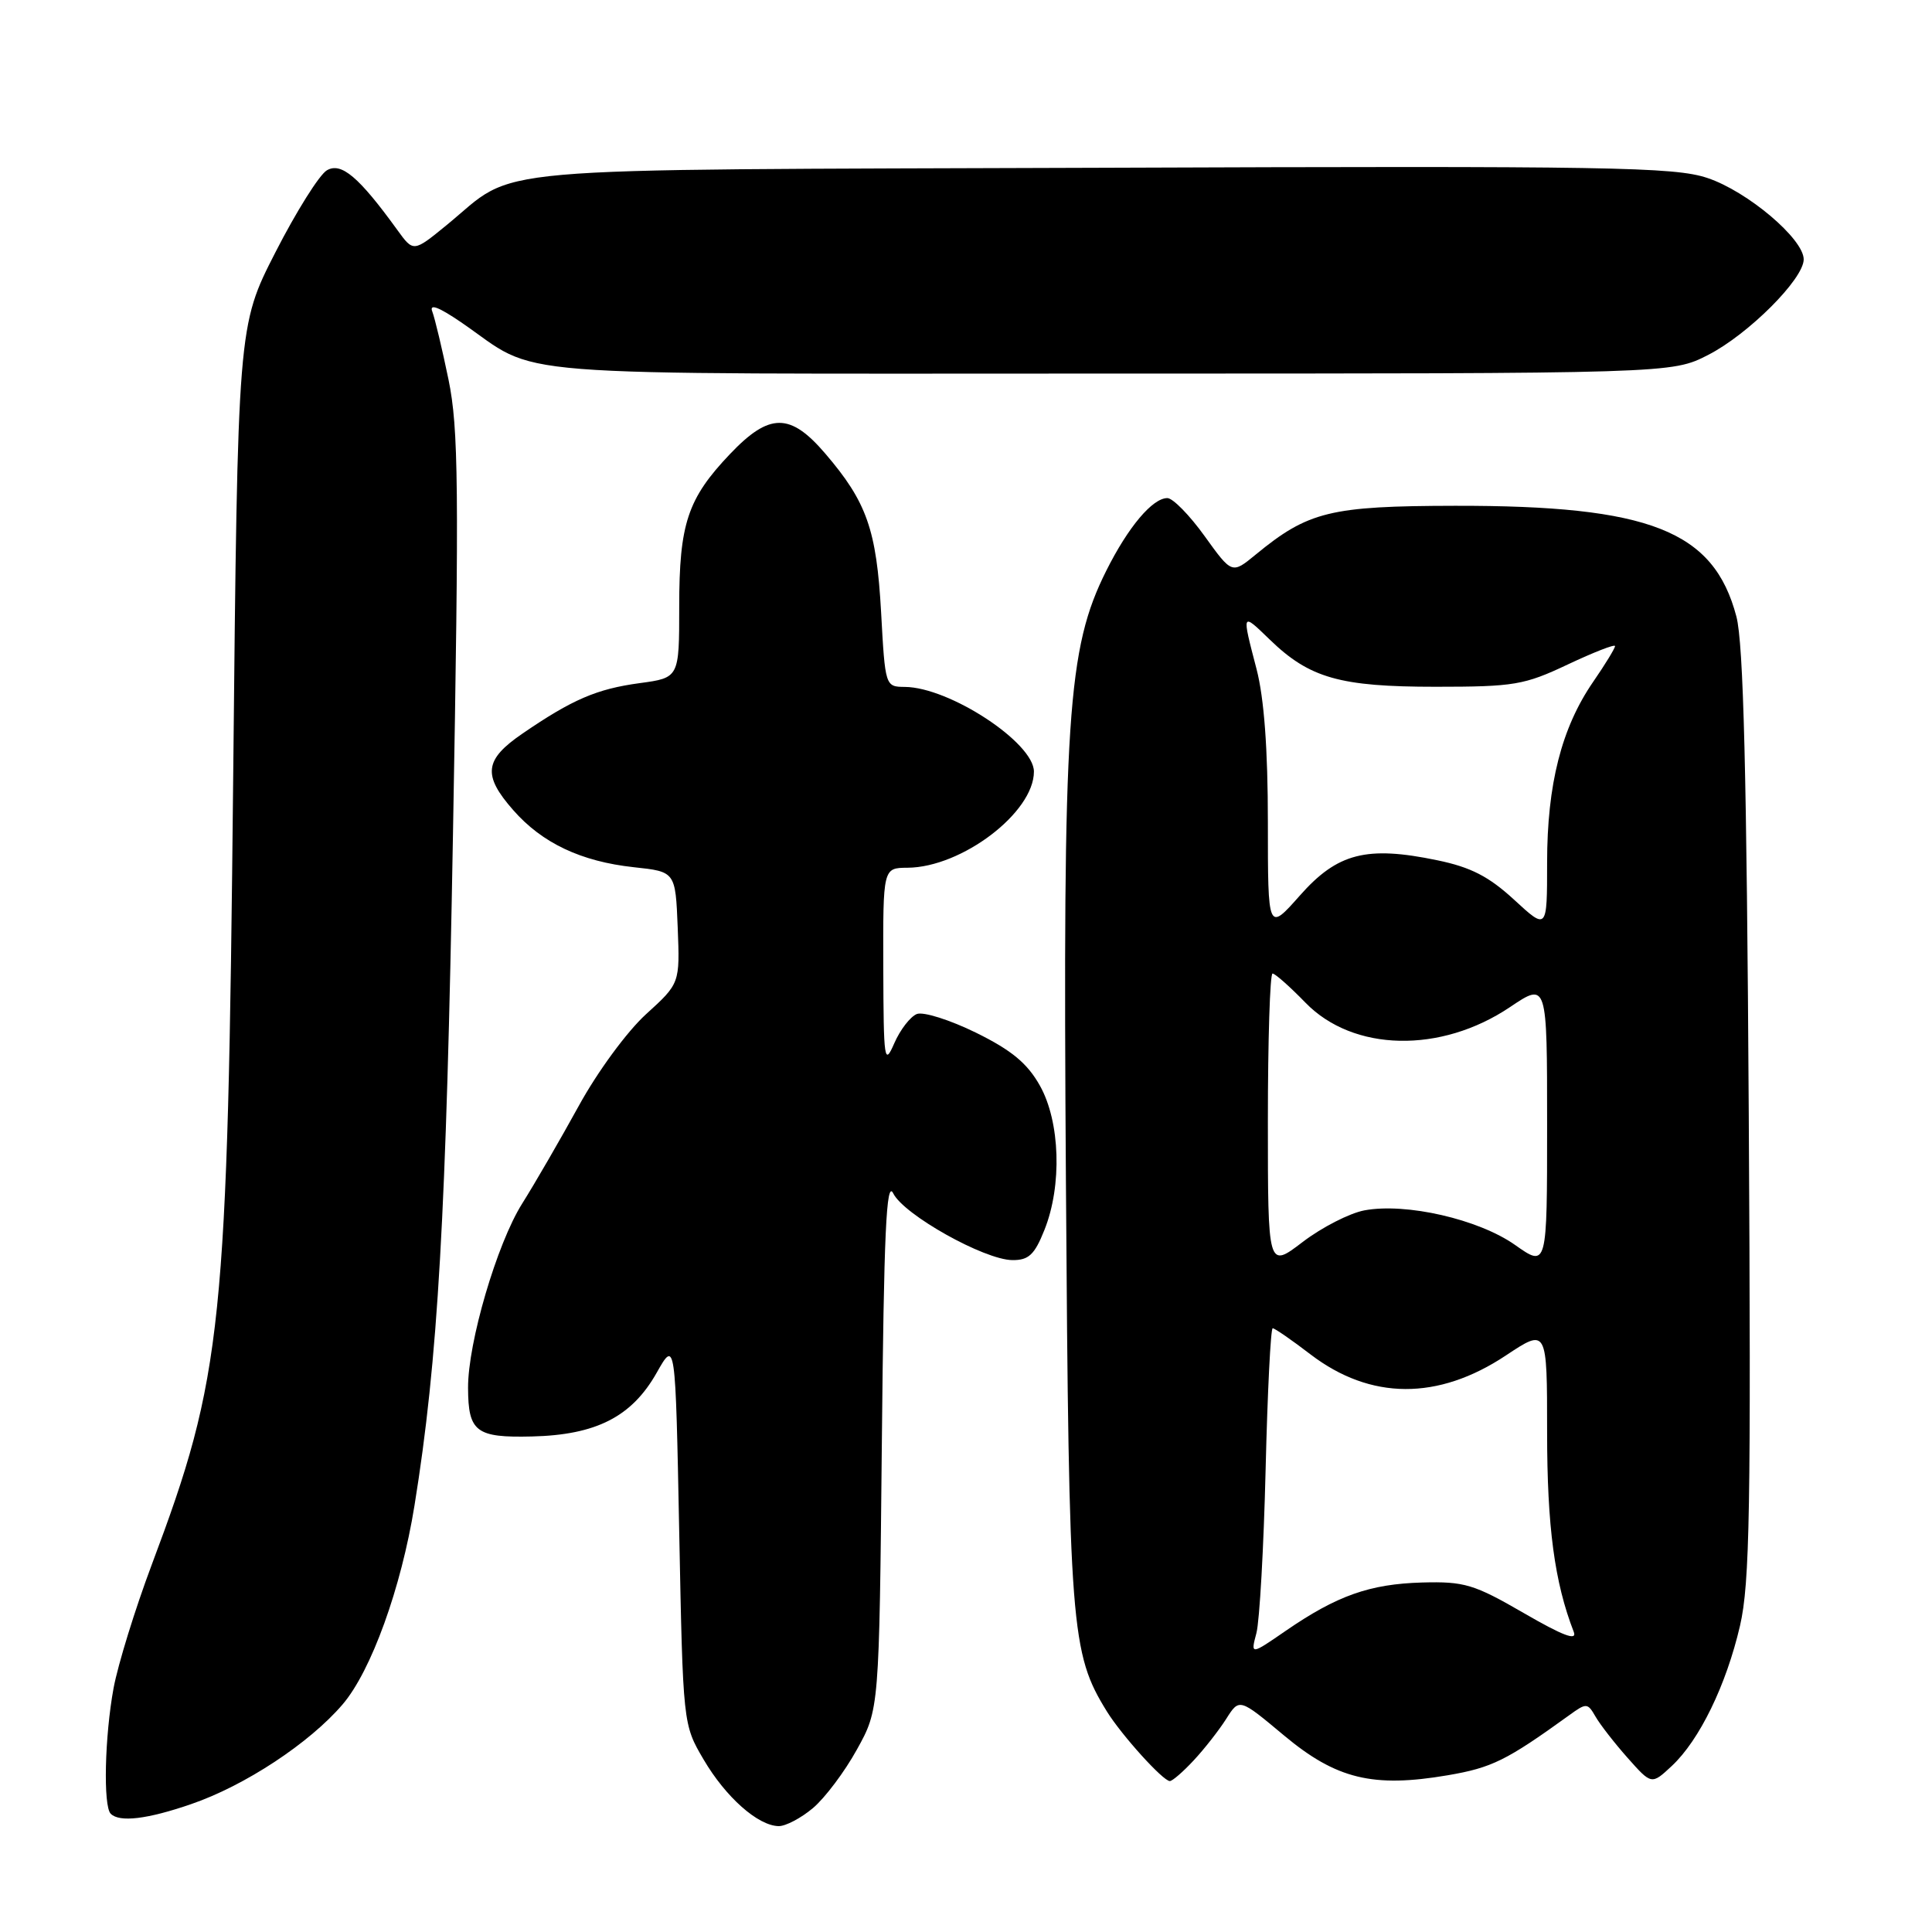 <?xml version="1.0" encoding="UTF-8" standalone="no"?>
<!DOCTYPE svg PUBLIC "-//W3C//DTD SVG 1.1//EN" "http://www.w3.org/Graphics/SVG/1.1/DTD/svg11.dtd" >
<svg xmlns="http://www.w3.org/2000/svg" xmlns:xlink="http://www.w3.org/1999/xlink" version="1.1" viewBox="0 0 256 256">
 <g >
 <path fill="currentColor"
d=" M 107.72 239.58 C 109.30 238.25 111.92 234.77 113.54 231.83 C 116.50 226.50 116.50 226.50 116.85 191.13 C 117.12 163.25 117.44 156.26 118.36 158.13 C 119.76 160.96 130.41 166.93 134.14 166.97 C 136.30 166.99 137.08 166.27 138.39 162.98 C 140.75 157.09 140.48 148.63 137.79 143.85 C 136.13 140.89 134.04 139.16 129.33 136.84 C 125.89 135.15 122.36 134.03 121.49 134.36 C 120.63 134.70 119.28 136.44 118.50 138.23 C 117.18 141.27 117.08 140.58 117.04 128.25 C 117.00 115.00 117.00 115.00 120.25 114.98 C 127.44 114.93 137.00 107.66 137.00 102.24 C 137.00 98.41 125.82 91.07 119.90 91.02 C 117.30 91.00 117.29 90.95 116.75 81.11 C 116.14 70.19 114.86 66.53 109.36 60.11 C 104.70 54.66 101.95 54.67 96.72 60.17 C 91.11 66.07 90.00 69.40 90.00 80.37 C 90.00 89.81 90.00 89.81 84.75 90.52 C 79.07 91.29 75.84 92.68 69.25 97.19 C 64.17 100.66 63.92 102.70 68.01 107.35 C 71.84 111.72 77.00 114.15 83.98 114.91 C 89.50 115.50 89.50 115.50 89.80 122.90 C 90.09 130.31 90.09 130.31 85.59 134.40 C 83.07 136.70 79.16 142.03 76.71 146.50 C 74.29 150.90 70.91 156.75 69.18 159.50 C 65.84 164.81 61.99 177.93 62.02 183.91 C 62.04 189.73 63.08 190.52 70.48 190.34 C 78.99 190.14 83.71 187.73 87.00 181.92 C 89.50 177.50 89.50 177.50 90.00 203.00 C 90.50 228.50 90.50 228.50 93.24 233.16 C 96.16 238.13 100.43 241.92 103.17 241.97 C 104.09 241.99 106.14 240.91 107.72 239.58 Z  M 25.34 239.05 C 32.45 236.61 41.01 230.97 45.39 225.85 C 49.18 221.43 53.16 210.42 54.92 199.50 C 58.04 180.21 59.13 161.07 60.02 110.61 C 60.84 64.53 60.76 56.76 59.43 50.30 C 58.59 46.23 57.62 42.17 57.28 41.28 C 56.86 40.20 58.10 40.66 61.08 42.69 C 71.94 50.13 64.04 49.50 147.00 49.50 C 221.50 49.50 221.50 49.50 226.32 47.04 C 231.66 44.31 239.00 36.97 239.00 34.37 C 239.00 31.65 231.53 25.34 226.23 23.58 C 221.85 22.12 213.37 21.98 145.92 22.23 C 61.50 22.53 68.90 21.88 59.14 29.86 C 54.78 33.42 54.78 33.42 52.64 30.46 C 47.55 23.43 45.21 21.45 43.31 22.57 C 42.31 23.16 39.25 28.04 36.50 33.42 C 31.50 43.19 31.50 43.19 30.90 102.85 C 30.16 176.11 29.52 182.27 20.10 207.35 C 17.90 213.21 15.63 220.56 15.05 223.68 C 13.87 230.08 13.66 239.32 14.67 240.33 C 15.83 241.50 19.52 241.06 25.34 239.05 Z  M 158.18 233.25 C 159.59 231.74 161.52 229.27 162.48 227.76 C 164.22 225.01 164.22 225.01 170.13 229.95 C 177.06 235.74 181.93 236.92 191.84 235.23 C 197.68 234.23 199.60 233.29 207.91 227.29 C 210.21 225.62 210.36 225.63 211.41 227.45 C 212.01 228.50 213.93 230.97 215.67 232.93 C 218.84 236.50 218.84 236.50 221.52 234.00 C 225.19 230.57 228.73 223.30 230.56 215.42 C 231.86 209.78 232.03 199.94 231.72 147.66 C 231.45 102.41 231.02 85.25 230.08 81.69 C 227.08 70.31 218.62 66.98 192.80 67.02 C 176.25 67.05 173.35 67.76 166.37 73.50 C 163.24 76.07 163.24 76.07 159.62 71.04 C 157.63 68.27 155.41 66.00 154.68 66.00 C 152.71 66.00 149.48 69.84 146.59 75.62 C 141.42 85.95 140.82 94.91 141.24 156.61 C 141.64 215.87 141.89 219.05 146.67 226.78 C 148.63 229.94 154.11 236.00 155.01 236.00 C 155.35 236.00 156.78 234.76 158.18 233.25 Z  M 166.48 216.40 C 166.90 214.80 167.45 205.06 167.70 194.75 C 167.95 184.44 168.37 176.00 168.64 176.00 C 168.90 176.00 171.17 177.56 173.67 179.48 C 181.61 185.53 190.54 185.58 199.53 179.61 C 205.00 175.98 205.00 175.98 205.00 189.78 C 205.00 202.31 205.98 209.66 208.53 216.23 C 209.01 217.47 207.11 216.75 201.91 213.74 C 195.31 209.92 194.04 209.54 188.44 209.69 C 181.49 209.89 177.16 211.42 170.37 216.09 C 165.71 219.30 165.71 219.30 166.48 216.40 Z  M 168.00 148.55 C 168.00 137.80 168.28 129.00 168.62 129.00 C 168.96 129.00 170.92 130.74 172.98 132.86 C 179.30 139.37 190.91 139.62 200.09 133.44 C 205.00 130.14 205.00 130.14 205.00 149.05 C 205.00 167.96 205.00 167.96 200.75 164.96 C 195.91 161.55 186.30 159.35 180.79 160.38 C 178.83 160.75 175.15 162.63 172.61 164.57 C 168.00 168.09 168.00 168.09 168.00 148.55 Z  M 168.00 108.93 C 168.00 99.26 167.50 92.50 166.50 88.66 C 164.52 81.07 164.50 81.12 168.25 84.75 C 173.52 89.86 177.55 91.00 190.22 91.00 C 200.64 91.00 201.98 90.77 207.75 88.04 C 211.19 86.42 214.00 85.32 214.00 85.61 C 214.00 85.90 212.70 88.03 211.10 90.35 C 206.91 96.44 205.00 103.94 205.00 114.31 C 205.00 123.25 205.00 123.25 200.63 119.22 C 197.28 116.14 194.90 114.91 190.45 113.99 C 181.08 112.04 177.22 113.03 172.25 118.65 C 168.00 123.45 168.00 123.45 168.00 108.93 Z "/>
</g>
</svg>